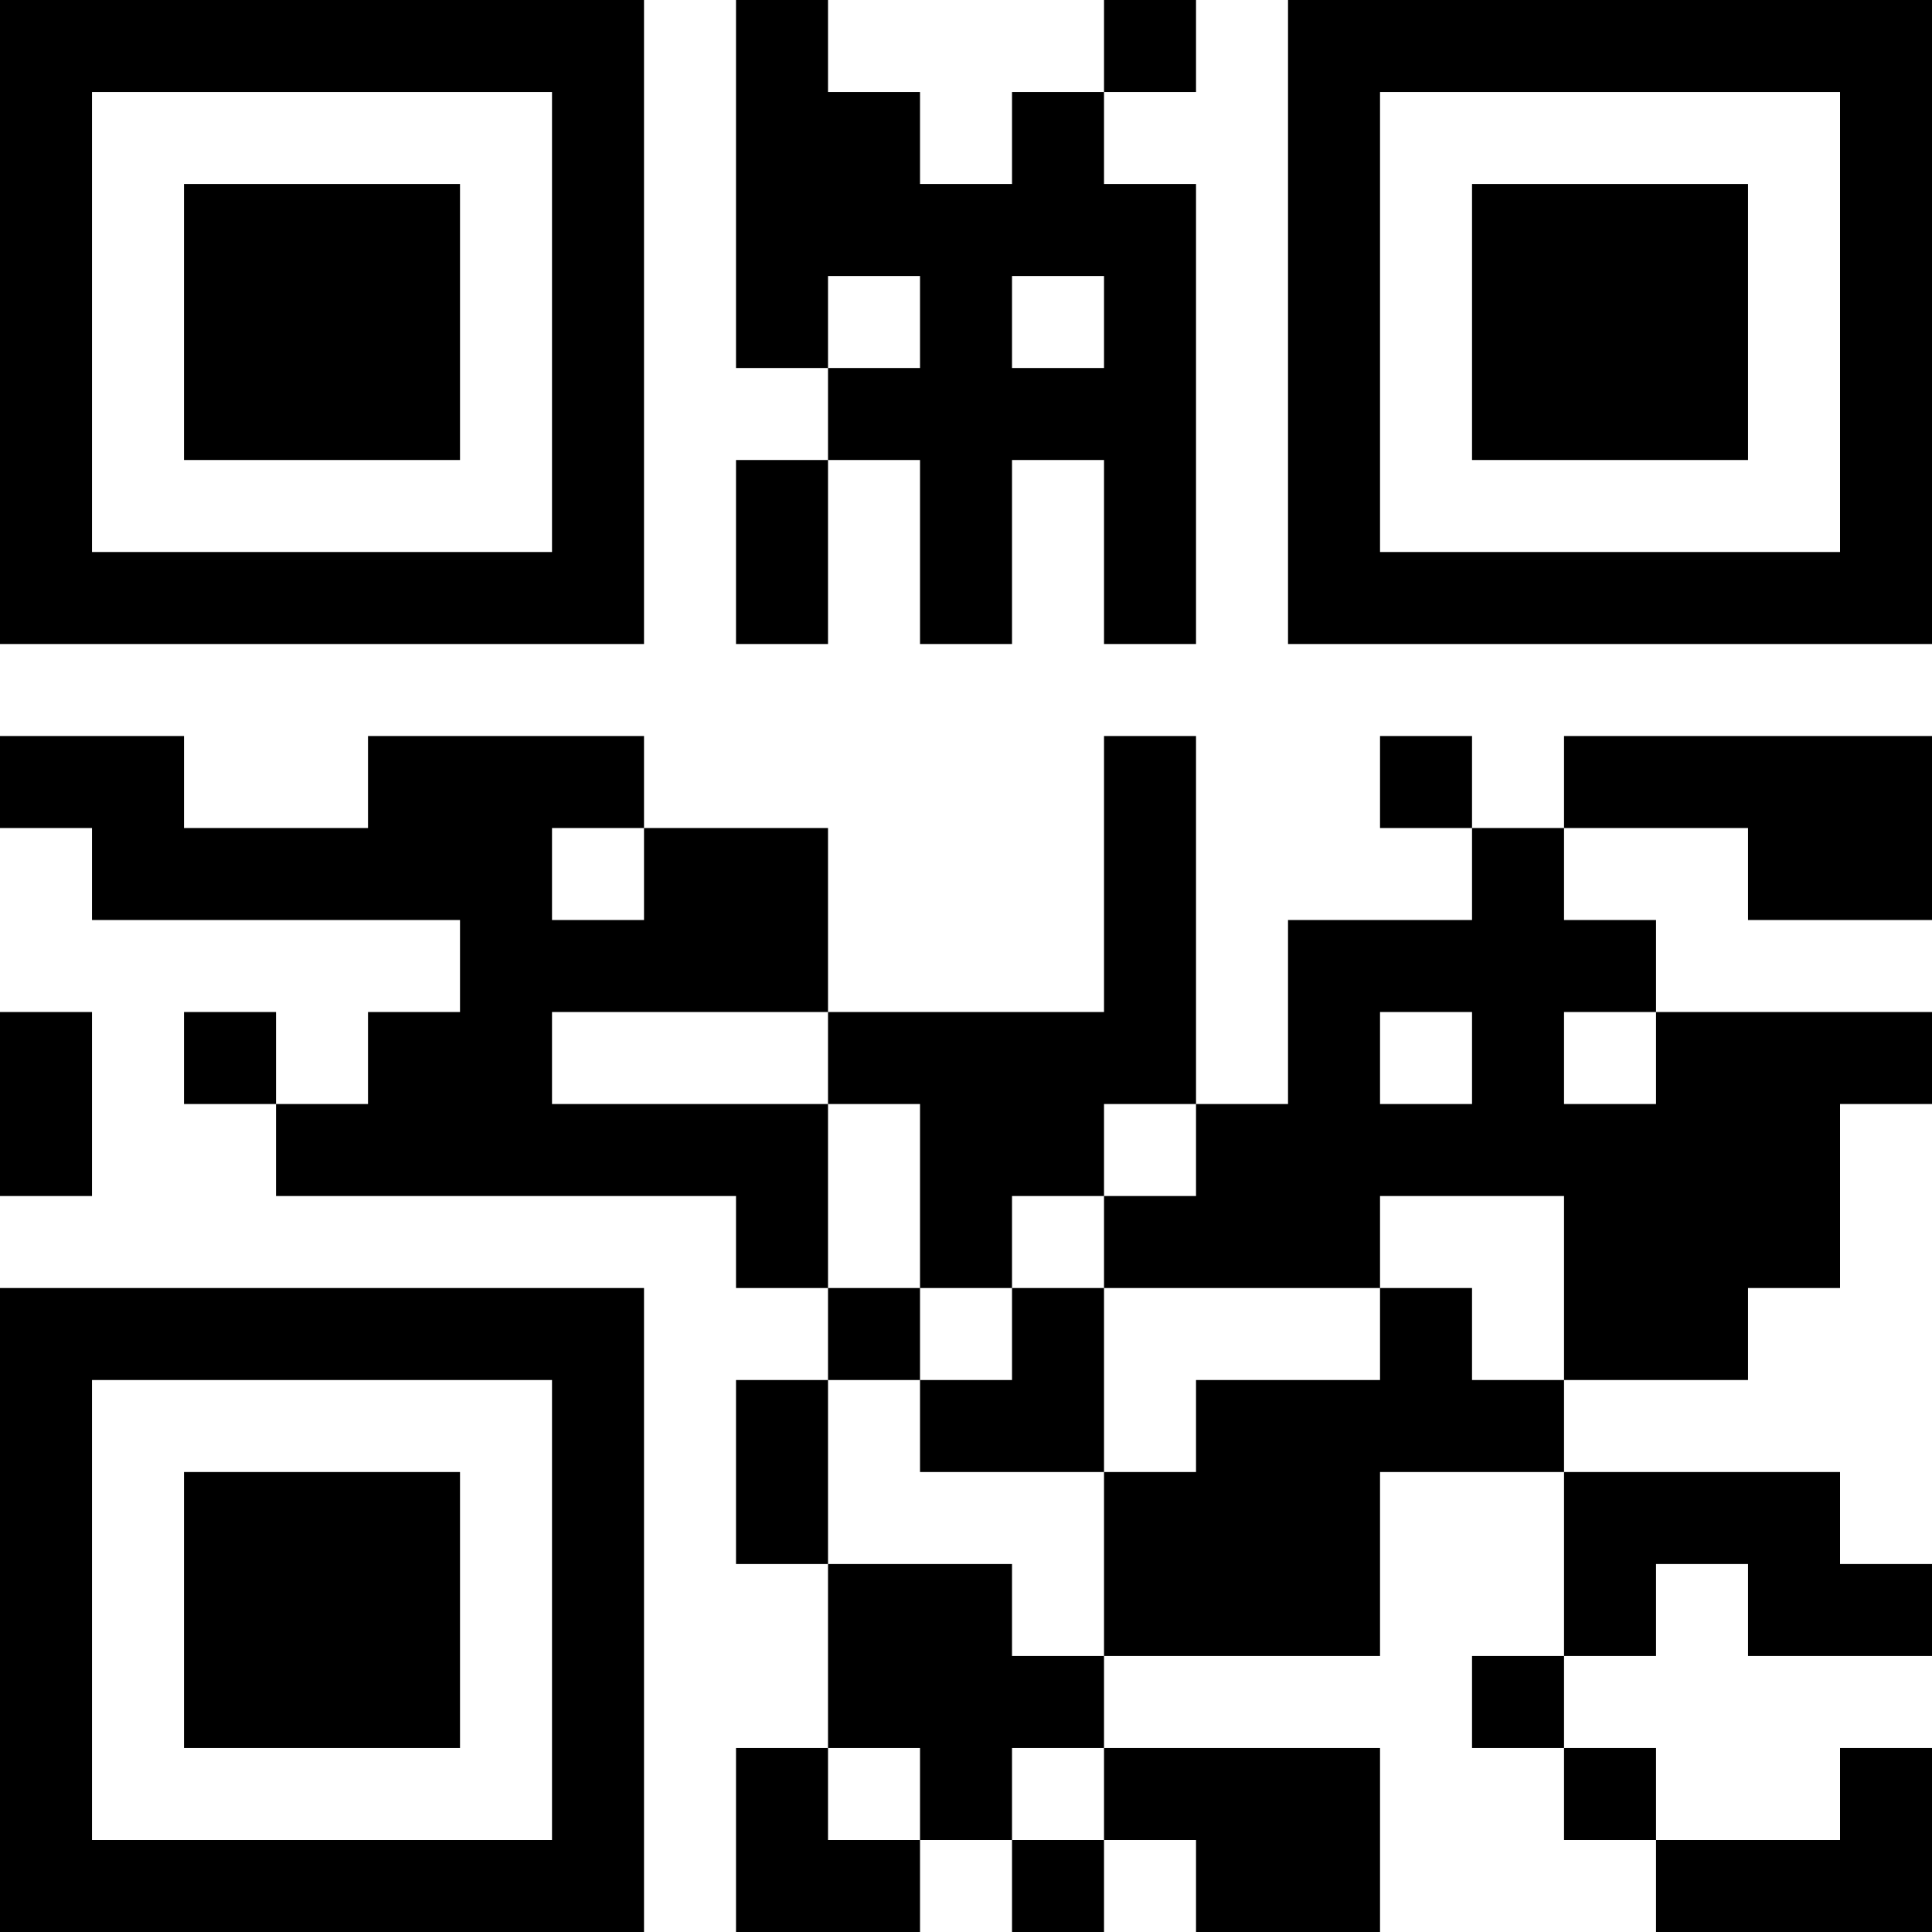 <?xml version="1.0" encoding="UTF-8"?>
<svg xmlns="http://www.w3.org/2000/svg" version="1.1" width="300" height="300" viewBox="0 0 300 300"><rect x="0" y="0" width="300" height="300" fill="#ffffff"/><g transform="scale(14.286)"><g transform="translate(0,0)"><path fill-rule="evenodd" d="M8 0L8 4L9 4L9 5L8 5L8 7L9 7L9 5L10 5L10 7L11 7L11 5L12 5L12 7L13 7L13 2L12 2L12 1L13 1L13 0L12 0L12 1L11 1L11 2L10 2L10 1L9 1L9 0ZM9 3L9 4L10 4L10 3ZM11 3L11 4L12 4L12 3ZM0 8L0 9L1 9L1 10L5 10L5 11L4 11L4 12L3 12L3 11L2 11L2 12L3 12L3 13L8 13L8 14L9 14L9 15L8 15L8 17L9 17L9 19L8 19L8 21L10 21L10 20L11 20L11 21L12 21L12 20L13 20L13 21L15 21L15 19L12 19L12 18L15 18L15 16L17 16L17 18L16 18L16 19L17 19L17 20L18 20L18 21L21 21L21 19L20 19L20 20L18 20L18 19L17 19L17 18L18 18L18 17L19 17L19 18L21 18L21 17L20 17L20 16L17 16L17 15L19 15L19 14L20 14L20 12L21 12L21 11L18 11L18 10L17 10L17 9L19 9L19 10L21 10L21 8L17 8L17 9L16 9L16 8L15 8L15 9L16 9L16 10L14 10L14 12L13 12L13 8L12 8L12 11L9 11L9 9L7 9L7 8L4 8L4 9L2 9L2 8ZM6 9L6 10L7 10L7 9ZM0 11L0 13L1 13L1 11ZM6 11L6 12L9 12L9 14L10 14L10 15L9 15L9 17L11 17L11 18L12 18L12 16L13 16L13 15L15 15L15 14L16 14L16 15L17 15L17 13L15 13L15 14L12 14L12 13L13 13L13 12L12 12L12 13L11 13L11 14L10 14L10 12L9 12L9 11ZM15 11L15 12L16 12L16 11ZM17 11L17 12L18 12L18 11ZM11 14L11 15L10 15L10 16L12 16L12 14ZM9 19L9 20L10 20L10 19ZM11 19L11 20L12 20L12 19ZM0 0L0 7L7 7L7 0ZM1 1L1 6L6 6L6 1ZM2 2L2 5L5 5L5 2ZM14 0L14 7L21 7L21 0ZM15 1L15 6L20 6L20 1ZM16 2L16 5L19 5L19 2ZM0 14L0 21L7 21L7 14ZM1 15L1 20L6 20L6 15ZM2 16L2 19L5 19L5 16Z" fill="#000000"/></g></g></svg>
